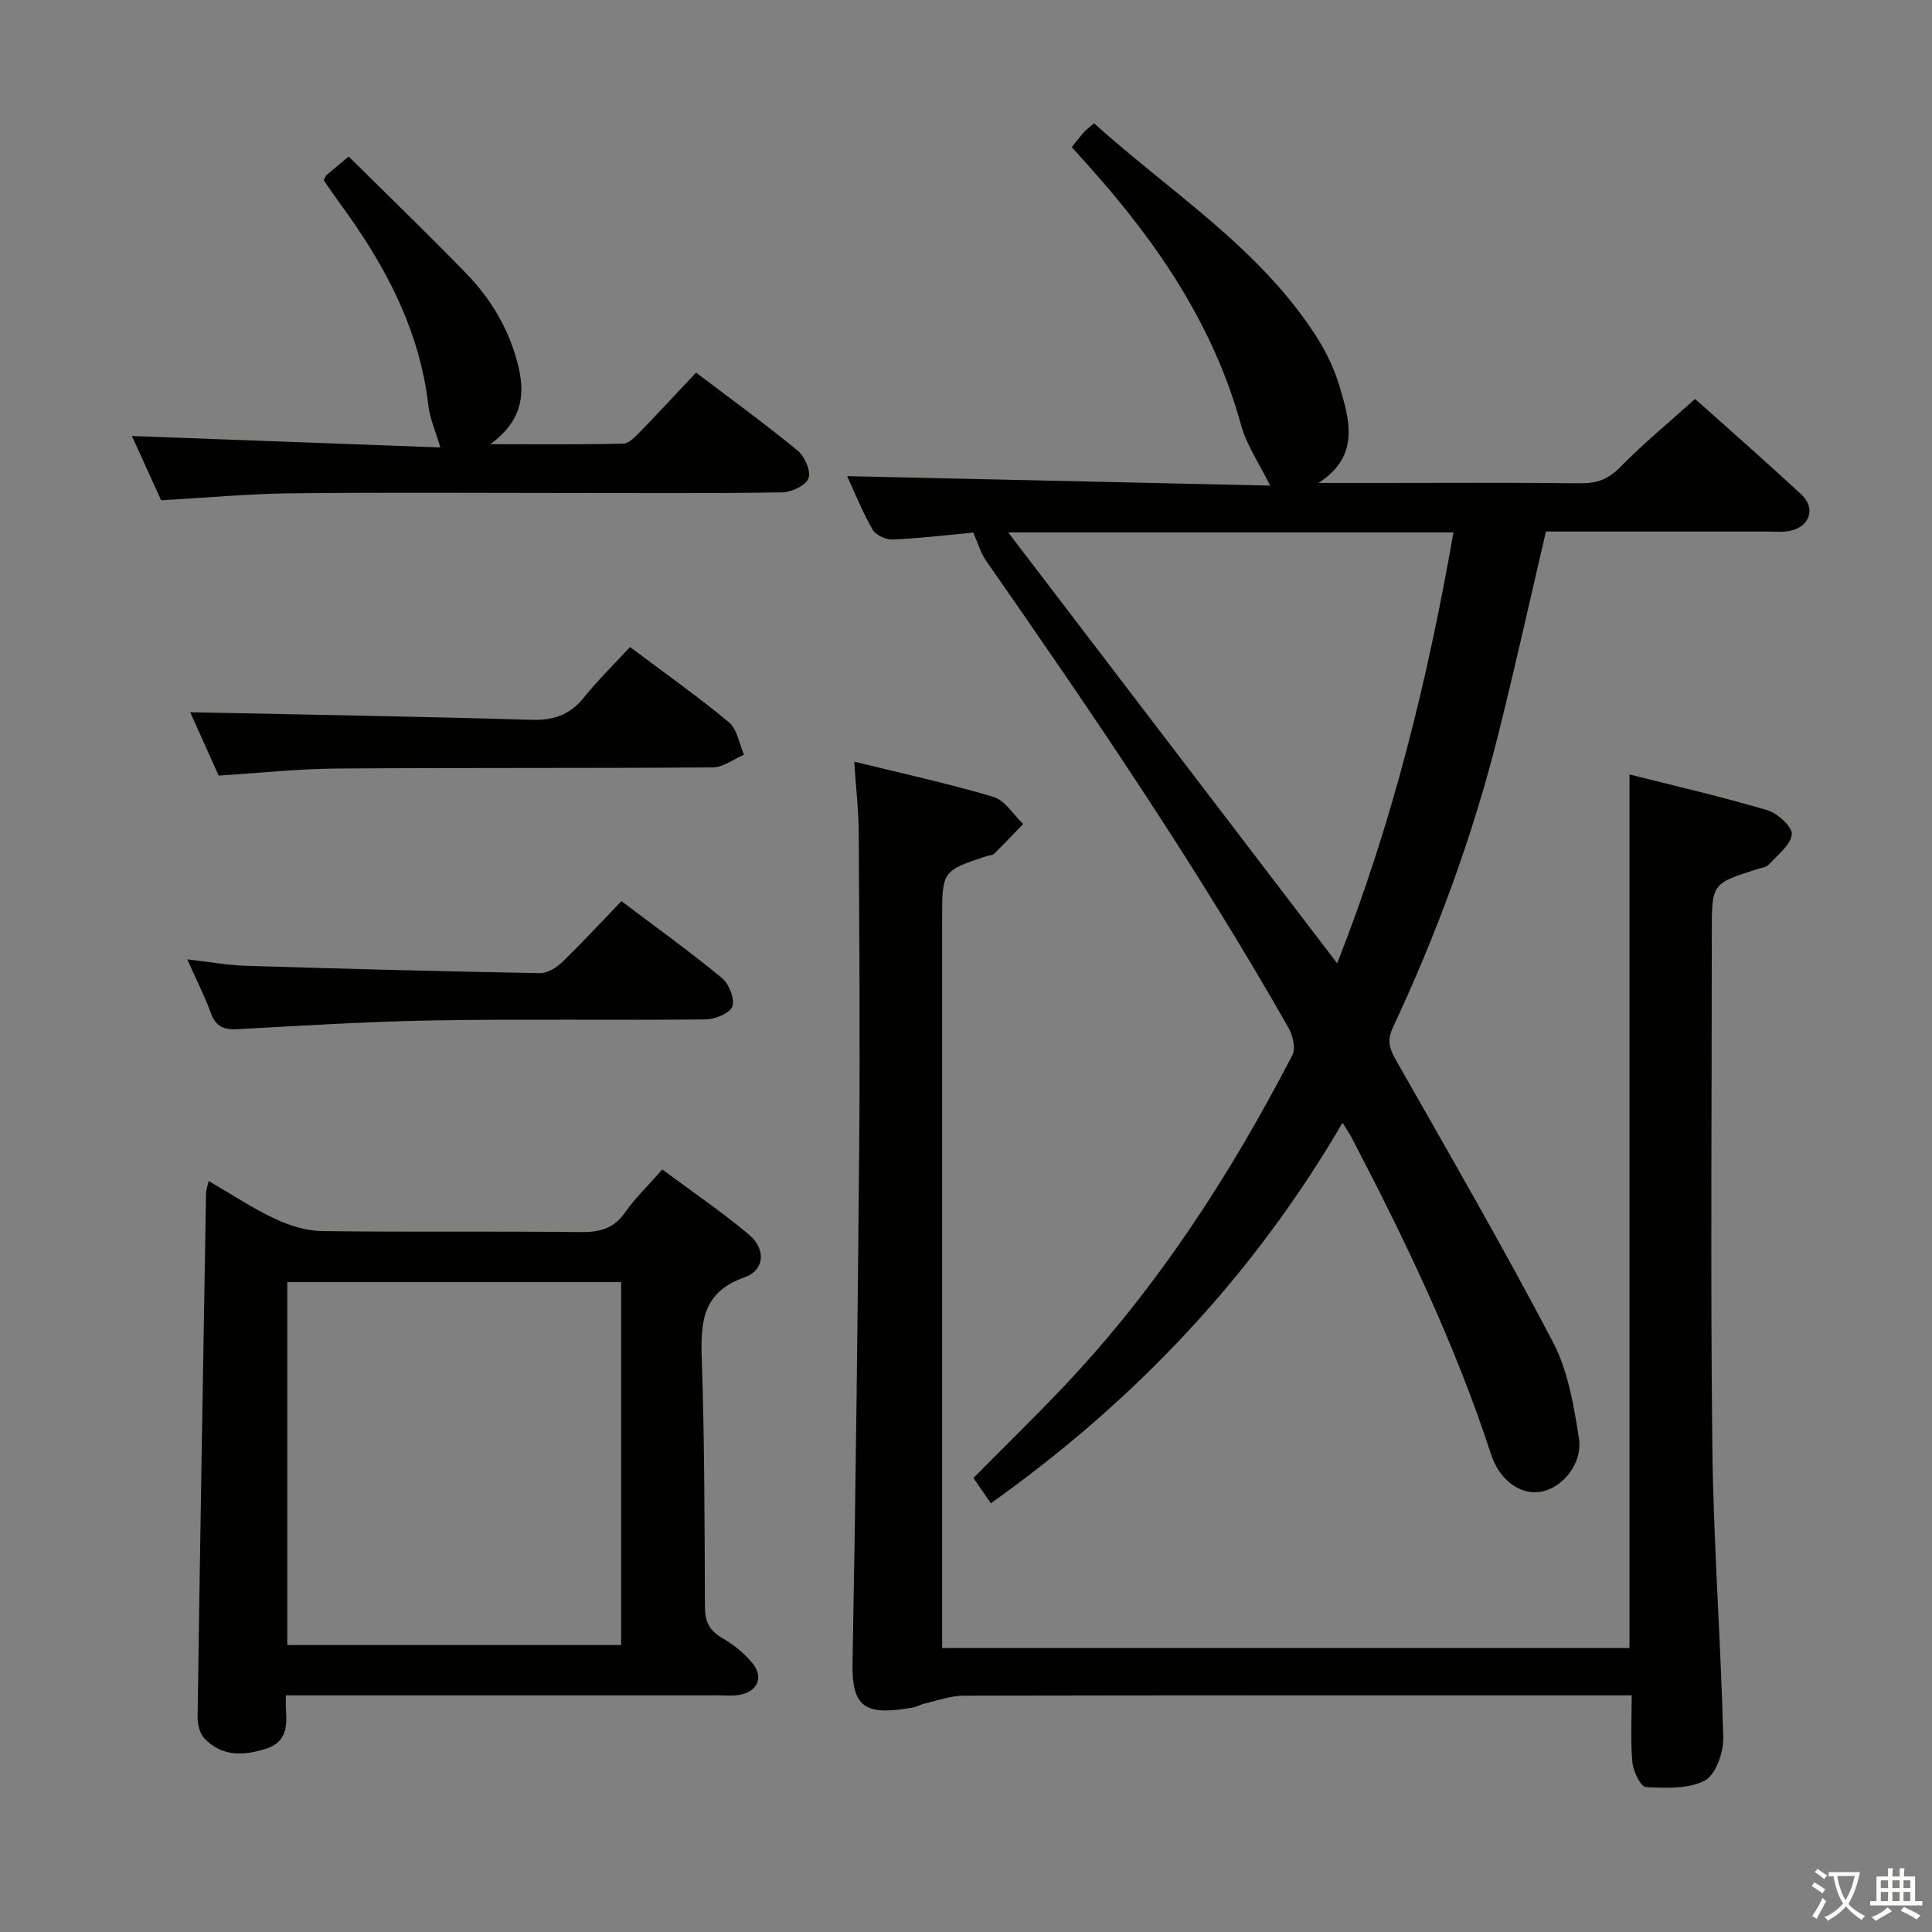 <svg enable-background="new 0 0 400 400" viewBox="0 0 400 400" xmlns="http://www.w3.org/2000/svg"><rect x="0" y="0" width="400" height="400" fill="#808080" stroke="none"/><path d="m377.9 391.2c-.2.3-.4.5-.6.8-.7-.6-1.4-1-2.2-1.5.2-.3.4-.5.5-.8.6.4 1.4.8 2.3 1.5zm-1.8 6.1c-.2-.2-.5-.4-.9-.6.4-.6.8-1.2 1.2-1.9s.7-1.3.9-1.9c.3.3.5.5.8.7-.7 1.3-1.4 2.6-2 3.7zm2.2-9c-.3.3-.5.5-.6.8-.6-.6-1.3-1.1-2-1.5.3-.3.5-.5.6-.7.6.5 1.3.9 2 1.4zm.3.2v-.9h2 4.5c-.3 1.3-.6 2.5-1 3.6s-.9 2.1-1.4 3c.4.5 1 1 1.6 1.4s1.2.8 1.9 1.1c-.3.2-.5.4-.8.8-.4-.3-1-.7-1.6-1.2s-1.2-1.1-1.6-1.6c-.5.6-1.1 1.1-1.7 1.6s-1.4.9-2.1 1.4c-.1-.3-.3-.5-.7-.8.6-.2 1.2-.5 1.9-1s1.4-1.1 2-1.8c-.5-.8-.9-1.6-1.2-2.5s-.6-2-.8-3.2c-.4.1-.7.1-1 .1zm2.5 2.7c.3 1 .7 1.7 1 2.2.3-.5.6-1.1 1-2s.6-1.9.9-3h-3.2-.4c.1.9.3 1.8.7 2.8z" fill="#fbfcfa"/><path d="m396.5 388.5v1.5 3.6h1.5v.9c-.4 0-1 0-1.7 0h-7.9c-.5 0-.9 0-1.2 0v-.9h1.3v-3.5c0-.7 0-1.2 0-1.6h2.4c0-.8 0-1.4 0-1.7h1c0 .3-.1.8-.1 1.7h1.5c0-.8 0-1.4 0-1.7h1c0 .3-.1.9-.1 1.7zm-8.2 9.2c-.2-.3-.5-.5-.8-.8.8-.3 1.4-.6 1.9-.9s1-.7 1.4-1.1c.3.3.6.5.9.8-1.6 1-2.8 1.6-3.4 2zm2.6-6.8v-1.6h-1.5v1.6zm0 2.7v-1.9h-1.5v1.9zm2.4-2.7v-1.6h-1.5v1.6zm0 2.7v-1.9h-1.5v1.9zm.2 2 .7-.8c.4.2.9.5 1.6.8s1.3.7 1.8 1c-.3.3-.5.5-.8.8-.4-.3-1.5-1-3.3-1.8zm2-4.7v-1.6h-1.4v1.6zm0 2.7v-1.9h-1.4v1.9z" fill="#fbfcfa"/><g fill="#010100"><path d="m205.14 311.24c-1.32-1.92-2.44-3.54-3.6-5.24 6.31-6.38 12.59-12.49 18.62-18.85 19.39-20.44 34.54-43.84 47.44-68.76.72-1.39.02-4.09-.88-5.68-19.02-33.42-40.64-65.16-62.6-96.67-1.1-1.58-1.64-3.57-2.62-5.77-5.11.47-10.88 1.17-16.66 1.43-1.41.06-3.55-.91-4.2-2.06-2.18-3.87-3.85-8.04-5.24-11.06 29.27.65 58.75 1.31 87.57 1.96-2.24-4.56-4.88-8.38-6.04-12.6-5.68-20.61-17.28-37.64-31.29-53.31-1.22-1.36-2.44-2.71-3.75-4.17.92-1.13 1.72-2.17 2.59-3.16.43-.49.98-.86 2.04-1.77 15.73 14.2 34.02 25.6 45.84 43.86 2.06 3.18 3.8 6.72 4.89 10.33 2.18 7.22 4.41 14.74-4.29 20.27h11.75c14.16 0 28.33-.1 42.49.07 3.42.04 5.8-.85 8.26-3.36 4.76-4.85 10.03-9.2 15.49-14.1 6.72 6.01 14.47 12.78 22.01 19.79 3.08 2.86 1.7 6.76-2.46 7.54-1.45.27-2.99.12-4.49.12-15.3.01-30.61 0-45.94 0-3.36 14.36-6.46 28.43-9.97 42.39-5.23 20.82-12.65 40.9-21.73 60.33-1.27 2.73-.66 4.4.67 6.75 10.99 19.35 22.15 38.62 32.47 58.32 3.13 5.98 4.34 13.16 5.39 19.96.82 5.32-3.56 10.4-8.03 11.07-4.18.63-8.43-2.42-10.17-7.78-7.43-22.83-17.8-44.36-28.87-65.58-.38-.73-.86-1.41-1.87-3.05-18.56 31.76-42.89 57.49-72.82 78.78zm3.6-201.01c22.94 30.05 45.42 59.49 68.1 89.21 11.41-28.86 18.74-58.6 24.08-89.21-30.92 0-61.17 0-92.18 0z"/><path d="m337.83 351c-2.3 0-4.09 0-5.87 0-44.15 0-88.31-.03-132.46.07-2.72.01-5.44 1.04-8.14 1.65-.81.18-1.55.67-2.35.81-10.09 1.78-12.67-.09-12.5-9.34.66-35.79 1.08-71.59 1.38-107.39.18-21.49.02-42.98-.1-64.48-.03-4.62-.58-9.23-.94-14.63 10.02 2.47 19.53 4.52 28.83 7.3 2.4.71 4.12 3.68 6.16 5.61-2.01 2.08-4 4.18-6.06 6.21-.31.3-.95.26-1.42.41-9.3 3.08-9.3 3.08-9.3 13.21v144.45 6.33h142.31c0-60.12 0-120.12 0-180.87 9.69 2.45 19.21 4.63 28.56 7.41 2.12.63 5.21 3.5 5.04 5.01-.25 2.24-2.96 4.26-4.77 6.25-.5.55-1.5.66-2.3.91-9.49 3-9.49 3-9.49 13.12 0 35.49-.29 70.98.11 106.46.23 20.1 1.77 40.19 2.26 60.3.07 3.03-1.56 7.66-3.82 8.84-3.42 1.79-8.11 1.57-12.21 1.35-1.06-.06-2.61-3.24-2.78-5.1-.41-4.41-.14-8.9-.14-13.89z"/><path d="m43.21 244.51c4.76 2.77 9.03 5.62 13.62 7.78 3.03 1.42 6.51 2.55 9.81 2.59 17.82.25 35.65 0 53.47.21 3.97.05 6.94-.66 9.32-4.09 2.07-2.97 4.74-5.52 7.69-8.87 6.07 4.51 12.23 8.69 17.91 13.45 3.6 3.02 3.32 7.39-.9 8.88-8.66 3.06-9.1 9.2-8.84 16.84.59 17.13.58 34.27.66 51.41.01 2.99.91 4.9 3.57 6.42 2.27 1.3 4.43 3.05 6.13 5.04 2.61 3.06 1.24 6.15-2.77 6.77-1.3.2-2.66.06-3.99.06-27.99 0-55.98 0-83.96 0-1.79 0-3.59 0-5.74 0 0 1.3-.05 2.09.01 2.87.26 3.49.1 6.8-3.97 8.13-4.67 1.53-9.28 1.78-12.95-2.12-.98-1.04-1.39-3-1.37-4.53.52-36.11 1.13-72.22 1.75-108.33-.01-.6.24-1.2.55-2.51zm16.27 20.94v75.14h69.12c0-25.21 0-50.08 0-75.14-23.21 0-46.09 0-69.12 0z"/><path d="m33.36 103.58c-2.06-4.53-4.23-9.3-6.05-13.31 21.34.79 42.69 1.58 63.86 2.37-1-3.41-2.17-5.99-2.48-8.66-1.82-15.88-9.1-29.32-18.35-41.92-1.16-1.58-2.25-3.21-3.31-4.74.27-.5.35-.87.58-1.07 1.25-1.09 2.54-2.14 4.59-3.84 8.08 8.01 16.28 15.93 24.23 24.1 5.41 5.56 9.25 12.12 11 19.82 1.37 6.05.23 11.14-5.9 15.63 9.8 0 18.65.1 27.49-.11 1.2-.03 2.53-1.44 3.53-2.47 3.82-3.93 7.54-7.96 11.56-12.24 7.47 5.67 14.45 10.73 21.09 16.2 1.44 1.19 2.74 4.26 2.18 5.71-.58 1.49-3.51 2.86-5.43 2.89-14.65.24-29.3.13-43.95.13-19.31 0-38.63-.15-57.94.07-8.62.09-17.23.91-26.7 1.44z"/><path d="m130.44 133.96c7.56 5.68 14.24 10.37 20.48 15.59 1.71 1.43 2.11 4.42 3.11 6.7-2.14.92-4.28 2.61-6.43 2.63-26 .2-52 .04-77.99.24-7.94.06-15.88.93-24.34 1.46-2.02-4.51-4.17-9.29-5.89-13.12 23.5.49 47.07.87 70.63 1.57 4.57.14 7.93-.99 10.82-4.55 2.89-3.6 6.22-6.86 9.61-10.52z"/><path d="m128.66 186.57c7.37 5.57 14.26 10.51 20.78 15.89 1.48 1.22 2.73 4.32 2.19 5.91-.48 1.4-3.59 2.67-5.55 2.69-18.66.2-37.32-.11-55.97.2-13.62.22-27.22 1.07-40.83 1.82-2.88.16-4.59-.47-5.63-3.34-1.29-3.56-3.03-6.95-4.88-11.12 4.43.51 8.27 1.22 12.14 1.34 20.28.63 40.56 1.15 60.85 1.52 1.55.03 3.44-1.13 4.64-2.28 4.06-3.93 7.9-8.1 12.26-12.63z"/></g></svg>